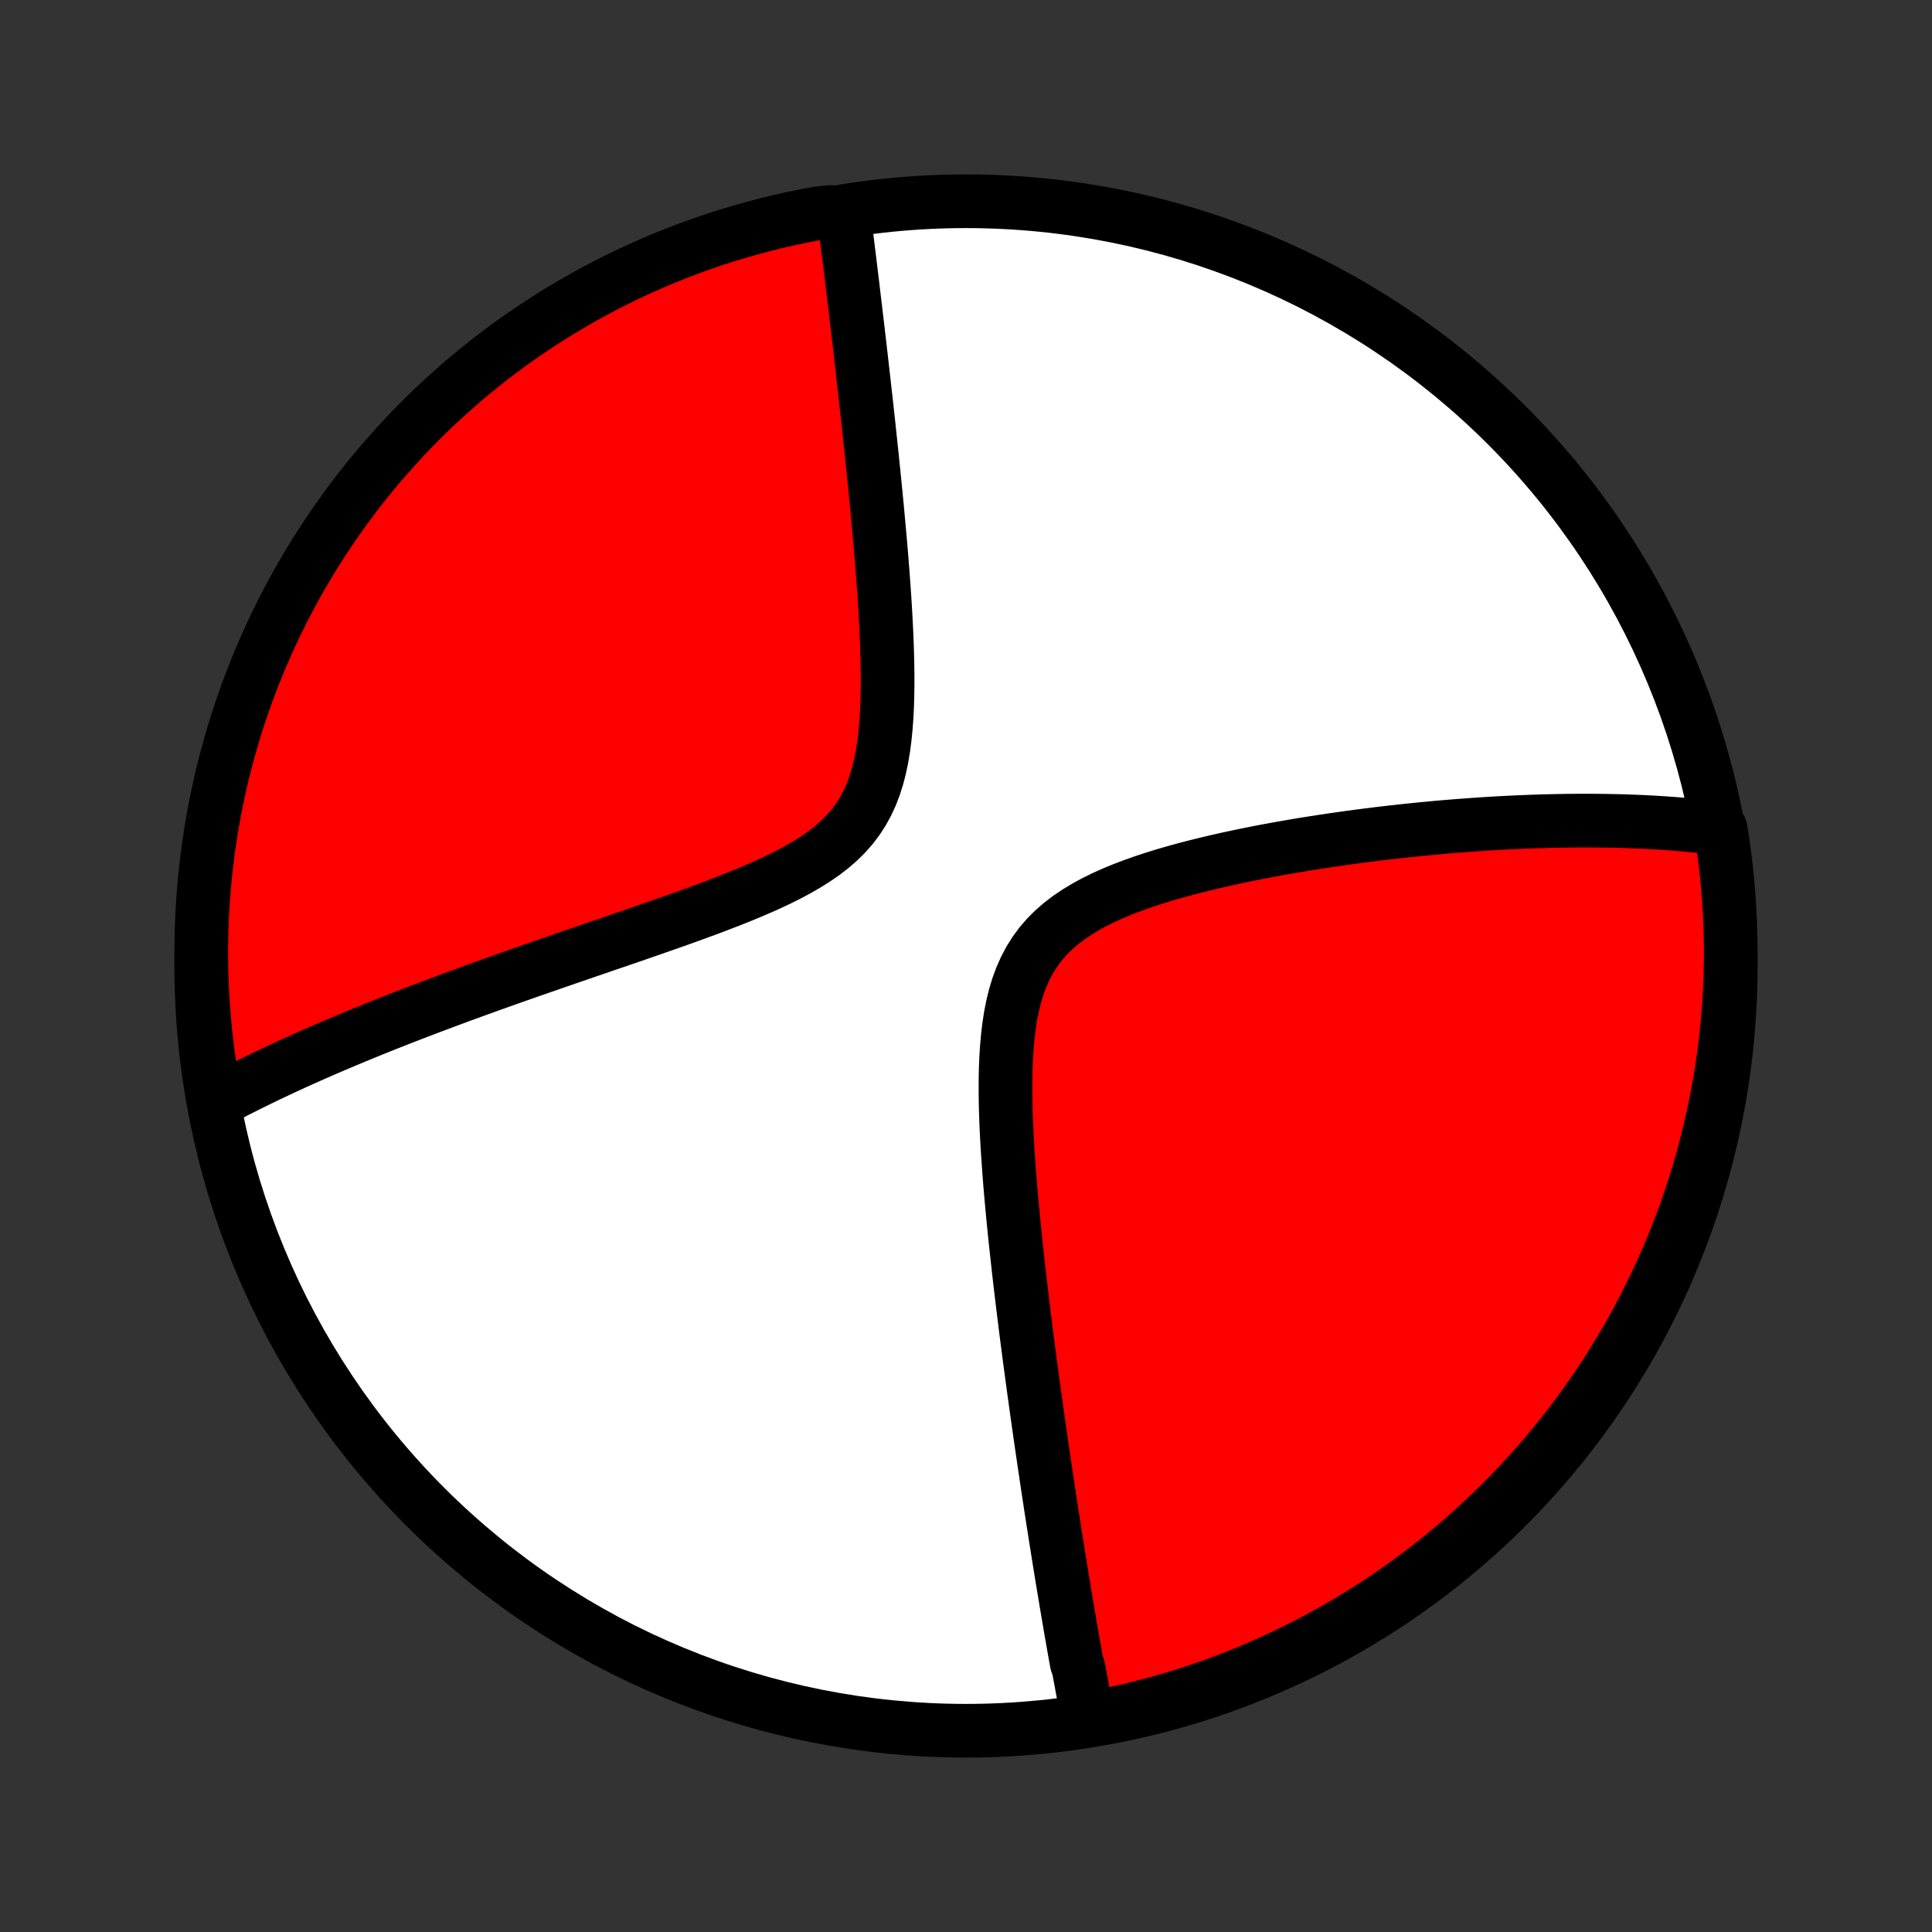 <?xml version="1.0" encoding="utf-8" standalone="no"?>
<!DOCTYPE svg PUBLIC "-//W3C//DTD SVG 1.1//EN"
  "http://www.w3.org/Graphics/SVG/1.1/DTD/svg11.dtd">
<!-- Created with matplotlib (http://matplotlib.org/) -->
<svg height="72pt" version="1.1" viewBox="0 0 72 72" width="72pt" xmlns="http://www.w3.org/2000/svg" xmlns:xlink="http://www.w3.org/1999/xlink">
 <rect x="0" y="0" width="72" height="72" fill="#333333" stroke="none"/>
 <defs>
  <style type="text/css">
*{stroke-linecap:butt;stroke-linejoin:round;}
  </style>
 </defs>
 <g id="figure_1">
  <g id="patch_1">
   <path d="
M0 72
L72 72
L72 0
L0 0
z
" style="fill:none;"/>
  </g>
  <g id="axes_1">
   <g id="PatchCollection_1">
    <defs>
     <path d="
M36 -7.5
C43.558 -7.5 50.808 -10.503 56.153 -15.848
C61.497 -21.192 64.5 -28.442 64.5 -36
C64.5 -43.558 61.497 -50.808 56.153 -56.153
C50.808 -61.497 43.558 -64.5 36 -64.5
C28.442 -64.5 21.192 -61.497 15.848 -56.153
C10.503 -50.808 7.5 -43.558 7.5 -36
C7.5 -28.442 10.503 -21.192 15.848 -15.848
C21.192 -10.503 28.442 -7.5 36 -7.5
z
" id="C0_0_a811fe30f3"/>
     <path d="
M40.54 -8.014
L40.504 -8.194
L40.469 -8.373
L40.435 -8.554
L40.4 -8.735
L40.365 -8.917
L40.331 -9.099
L40.297 -9.283
L40.263 -9.467
L40.228 -9.652
L40.194 -9.838
L40.127 -10.025
L40.093 -10.213
L40.059 -10.402
L40.025 -10.592
L39.992 -10.783
L39.958 -10.975
L39.924 -11.169
L39.89 -11.364
L39.857 -11.56
L39.823 -11.758
L39.789 -11.957
L39.755 -12.157
L39.721 -12.359
L39.687 -12.563
L39.653 -12.768
L39.619 -12.975
L39.584 -13.184
L39.55 -13.394
L39.515 -13.607
L39.481 -13.821
L39.446 -14.038
L39.411 -14.257
L39.376 -14.477
L39.34 -14.7
L39.305 -14.925
L39.269 -15.153
L39.233 -15.383
L39.197 -15.616
L39.161 -15.851
L39.125 -16.089
L39.088 -16.33
L39.051 -16.573
L39.014 -16.82
L38.977 -17.069
L38.94 -17.321
L38.902 -17.577
L38.864 -17.835
L38.826 -18.097
L38.787 -18.363
L38.749 -18.631
L38.71 -18.904
L38.671 -19.18
L38.631 -19.459
L38.592 -19.743
L38.552 -20.03
L38.512 -20.321
L38.472 -20.616
L38.432 -20.915
L38.391 -21.218
L38.351 -21.526
L38.31 -21.837
L38.269 -22.153
L38.228 -22.473
L38.188 -22.797
L38.147 -23.126
L38.106 -23.459
L38.066 -23.797
L38.025 -24.139
L37.985 -24.485
L37.945 -24.836
L37.906 -25.191
L37.867 -25.55
L37.828 -25.914
L37.791 -26.282
L37.754 -26.653
L37.719 -27.029
L37.684 -27.409
L37.651 -27.792
L37.62 -28.179
L37.591 -28.569
L37.564 -28.962
L37.539 -29.357
L37.517 -29.755
L37.499 -30.155
L37.485 -30.556
L37.475 -30.958
L37.471 -31.361
L37.472 -31.763
L37.48 -32.165
L37.496 -32.565
L37.521 -32.962
L37.556 -33.355
L37.602 -33.744
L37.661 -34.127
L37.734 -34.502
L37.824 -34.869
L37.931 -35.226
L38.058 -35.571
L38.205 -35.904
L38.373 -36.222
L38.563 -36.526
L38.775 -36.813
L39.009 -37.085
L39.264 -37.34
L39.538 -37.579
L39.831 -37.802
L40.14 -38.011
L40.463 -38.206
L40.799 -38.388
L41.146 -38.559
L41.502 -38.718
L41.866 -38.868
L42.236 -39.008
L42.61 -39.141
L42.989 -39.266
L43.37 -39.384
L43.752 -39.495
L44.136 -39.601
L44.52 -39.702
L44.904 -39.797
L45.286 -39.888
L45.667 -39.975
L46.046 -40.057
L46.423 -40.136
L46.797 -40.211
L47.169 -40.283
L47.537 -40.351
L47.901 -40.416
L48.263 -40.478
L48.62 -40.538
L48.974 -40.594
L49.323 -40.648
L49.669 -40.7
L50.011 -40.749
L50.348 -40.795
L50.681 -40.84
L51.01 -40.882
L51.335 -40.923
L51.656 -40.961
L51.972 -40.997
L52.284 -41.032
L52.592 -41.064
L52.896 -41.095
L53.196 -41.124
L53.492 -41.152
L53.784 -41.178
L54.072 -41.202
L54.356 -41.225
L54.636 -41.246
L54.912 -41.266
L55.185 -41.285
L55.455 -41.302
L55.72 -41.318
L55.983 -41.333
L56.242 -41.346
L56.497 -41.358
L56.75 -41.369
L56.999 -41.379
L57.245 -41.388
L57.489 -41.395
L57.729 -41.402
L57.967 -41.407
L58.201 -41.411
L58.433 -41.415
L58.663 -41.417
L58.89 -41.419
L59.114 -41.419
L59.336 -41.418
L59.556 -41.416
L59.773 -41.414
L59.989 -41.41
L60.202 -41.406
L60.413 -41.401
L60.622 -41.394
L60.829 -41.387
L61.034 -41.379
L61.238 -41.37
L61.44 -41.36
L61.639 -41.349
L61.838 -41.337
L62.035 -41.324
L62.23 -41.31
L62.424 -41.296
L62.616 -41.28
L62.807 -41.264
L62.997 -41.246
L63.186 -41.227
L63.373 -41.208
L63.559 -41.188
L63.744 -41.166
L63.928 -41.143
L64.118 -41.12
L64.195 -40.649
L64.263 -40.157
L64.323 -39.665
L64.374 -39.171
L64.416 -38.676
L64.45 -38.181
L64.475 -37.684
L64.492 -37.188
L64.499 -36.69
L64.498 -36.193
L64.489 -35.696
L64.47 -35.198
L64.443 -34.701
L64.408 -34.205
L64.363 -33.708
L64.31 -33.213
L64.249 -32.718
L64.179 -32.225
L64.1 -31.732
L64.013 -31.241
L63.917 -30.752
L63.812 -30.264
L63.7 -29.777
L63.578 -29.293
L63.449 -28.81
L63.31 -28.33
L63.164 -27.852
L63.01 -27.377
L62.847 -26.904
L62.676 -26.434
L62.496 -25.967
L62.309 -25.503
L62.114 -25.042
L61.911 -24.585
L61.7 -24.131
L61.481 -23.68
L61.254 -23.234
L61.02 -22.791
L60.778 -22.352
L60.528 -21.918
L60.271 -21.487
L60.007 -21.061
L59.735 -20.64
L59.456 -20.223
L59.17 -19.812
L58.877 -19.405
L58.577 -19.003
L58.27 -18.606
L57.956 -18.215
L57.635 -17.829
L57.308 -17.448
L56.975 -17.074
L56.635 -16.705
L56.289 -16.341
L55.936 -15.984
L55.578 -15.633
L55.213 -15.289
L54.843 -14.95
L54.467 -14.618
L54.085 -14.292
L53.698 -13.973
L53.306 -13.661
L52.908 -13.356
L52.505 -13.057
L52.097 -12.765
L51.684 -12.481
L51.266 -12.204
L50.844 -11.934
L50.417 -11.671
L49.986 -11.415
L49.55 -11.168
L49.11 -10.927
L48.667 -10.694
L48.219 -10.47
L47.768 -10.252
L47.313 -10.043
L46.855 -9.842
L46.394 -9.648
L45.929 -9.463
L45.461 -9.285
L44.99 -9.116
L44.517 -8.955
L44.041 -8.802
L43.563 -8.658
L43.082 -8.522
L42.599 -8.394
L42.114 -8.275
L41.627 -8.164
L41.139 -8.061
z
" id="C0_1_f431830301"/>
     <path d="
M8.025 -30.93
L8.188 -31.017
L8.353 -31.104
L8.519 -31.191
L8.687 -31.278
L8.856 -31.365
L9.027 -31.451
L9.199 -31.538
L9.372 -31.624
L9.548 -31.71
L9.725 -31.796
L9.903 -31.883
L10.084 -31.969
L10.266 -32.055
L10.45 -32.142
L10.637 -32.228
L10.825 -32.315
L11.015 -32.402
L11.208 -32.489
L11.402 -32.576
L11.599 -32.663
L11.798 -32.751
L12 -32.839
L12.204 -32.928
L12.41 -33.016
L12.619 -33.105
L12.831 -33.194
L13.045 -33.284
L13.262 -33.374
L13.482 -33.465
L13.705 -33.556
L13.931 -33.648
L14.16 -33.74
L14.393 -33.833
L14.628 -33.926
L14.867 -34.02
L15.109 -34.115
L15.355 -34.21
L15.604 -34.306
L15.857 -34.402
L16.114 -34.499
L16.374 -34.597
L16.638 -34.696
L16.906 -34.795
L17.178 -34.896
L17.455 -34.997
L17.735 -35.099
L18.019 -35.202
L18.308 -35.306
L18.601 -35.41
L18.898 -35.516
L19.2 -35.623
L19.506 -35.73
L19.816 -35.839
L20.131 -35.948
L20.45 -36.059
L20.773 -36.171
L21.101 -36.284
L21.433 -36.398
L21.77 -36.514
L22.11 -36.631
L22.455 -36.749
L22.804 -36.868
L23.157 -36.989
L23.513 -37.111
L23.873 -37.235
L24.236 -37.361
L24.602 -37.489
L24.97 -37.618
L25.341 -37.749
L25.714 -37.883
L26.088 -38.02
L26.463 -38.158
L26.838 -38.3
L27.213 -38.446
L27.586 -38.594
L27.957 -38.748
L28.325 -38.905
L28.689 -39.068
L29.047 -39.237
L29.398 -39.413
L29.74 -39.596
L30.071 -39.788
L30.391 -39.989
L30.697 -40.201
L30.986 -40.424
L31.258 -40.66
L31.511 -40.91
L31.744 -41.173
L31.955 -41.451
L32.145 -41.743
L32.313 -42.05
L32.461 -42.37
L32.588 -42.702
L32.697 -43.047
L32.788 -43.401
L32.864 -43.764
L32.925 -44.134
L32.974 -44.511
L33.012 -44.893
L33.04 -45.279
L33.06 -45.667
L33.072 -46.057
L33.078 -46.448
L33.078 -46.839
L33.073 -47.23
L33.064 -47.619
L33.052 -48.007
L33.036 -48.393
L33.017 -48.776
L32.996 -49.157
L32.974 -49.534
L32.949 -49.907
L32.923 -50.277
L32.896 -50.643
L32.868 -51.005
L32.839 -51.363
L32.809 -51.716
L32.778 -52.065
L32.747 -52.409
L32.716 -52.749
L32.685 -53.084
L32.653 -53.415
L32.621 -53.74
L32.589 -54.062
L32.557 -54.378
L32.525 -54.69
L32.494 -54.997
L32.462 -55.3
L32.43 -55.598
L32.399 -55.891
L32.368 -56.181
L32.337 -56.465
L32.306 -56.746
L32.276 -57.022
L32.245 -57.294
L32.215 -57.562
L32.185 -57.827
L32.156 -58.087
L32.127 -58.343
L32.098 -58.596
L32.069 -58.844
L32.041 -59.09
L32.013 -59.331
L31.985 -59.57
L31.958 -59.805
L31.93 -60.036
L31.903 -60.265
L31.877 -60.49
L31.85 -60.712
L31.824 -60.932
L31.798 -61.148
L31.773 -61.362
L31.747 -61.573
L31.722 -61.781
L31.697 -61.987
L31.672 -62.19
L31.648 -62.391
L31.623 -62.589
L31.599 -62.785
L31.575 -62.979
L31.552 -63.17
L31.528 -63.36
L31.505 -63.547
L31.482 -63.733
L31.459 -63.917
L30.94 -64.098
L30.451 -64.047
L29.964 -63.955
L29.479 -63.853
L28.996 -63.744
L28.515 -63.626
L28.036 -63.499
L27.56 -63.365
L27.086 -63.221
L26.615 -63.07
L26.146 -62.91
L25.681 -62.742
L25.219 -62.566
L24.76 -62.382
L24.305 -62.19
L23.853 -61.99
L23.405 -61.782
L22.961 -61.566
L22.521 -61.342
L22.084 -61.111
L21.652 -60.872
L21.225 -60.625
L20.802 -60.371
L20.383 -60.109
L19.97 -59.84
L19.561 -59.564
L19.157 -59.281
L18.758 -58.99
L18.365 -58.693
L17.977 -58.389
L17.594 -58.078
L17.217 -57.76
L16.846 -57.435
L16.481 -57.104
L16.121 -56.767
L15.768 -56.423
L15.421 -56.073
L15.08 -55.717
L14.745 -55.354
L14.417 -54.986
L14.095 -54.612
L13.78 -54.233
L13.472 -53.848
L13.171 -53.457
L12.877 -53.062
L12.59 -52.66
L12.309 -52.254
L12.037 -51.843
L11.771 -51.428
L11.513 -51.007
L11.262 -50.582
L11.019 -50.152
L10.783 -49.718
L10.555 -49.28
L10.335 -48.838
L10.123 -48.392
L9.918 -47.942
L9.722 -47.489
L9.533 -47.032
L9.353 -46.572
L9.18 -46.108
L9.016 -45.642
L8.86 -45.172
L8.713 -44.7
L8.573 -44.225
L8.442 -43.747
L8.319 -43.267
L8.205 -42.785
L8.1 -42.301
L8.002 -41.815
L7.914 -41.327
L7.833 -40.838
L7.762 -40.347
L7.699 -39.855
L7.645 -39.361
L7.599 -38.867
L7.562 -38.372
L7.533 -37.876
L7.514 -37.379
L7.503 -36.882
L7.5 -36.385
L7.507 -35.887
L7.522 -35.39
L7.545 -34.893
L7.578 -34.396
L7.619 -33.899
L7.668 -33.404
L7.726 -32.909
L7.793 -32.415
L7.869 -31.922
z
" id="C0_2_e8922f033d"/>
    </defs>
    <g clip-path="url(#p1bffca34e9)">
     <use style="fill:#ffffff;stroke:#000000;stroke-width:2.0;" x="0.0" xlink:href="#C0_0_a811fe30f3" y="72.0"/>
    </g>
    <g clip-path="url(#p1bffca34e9)">
     <use style="fill:#ff0000;stroke:#000000;stroke-width:2.0;" x="0.0" xlink:href="#C0_1_f431830301" y="72.0"/>
    </g>
    <g clip-path="url(#p1bffca34e9)">
     <use style="fill:#ff0000;stroke:#000000;stroke-width:2.0;" x="0.0" xlink:href="#C0_2_e8922f033d" y="72.0"/>
    </g>
   </g>
  </g>
 </g>
 <defs>
  <clipPath id="p1bffca34e9">
   <rect height="72.0" width="72.0" x="0.0" y="0.0"/>
  </clipPath>
 </defs>
</svg>
